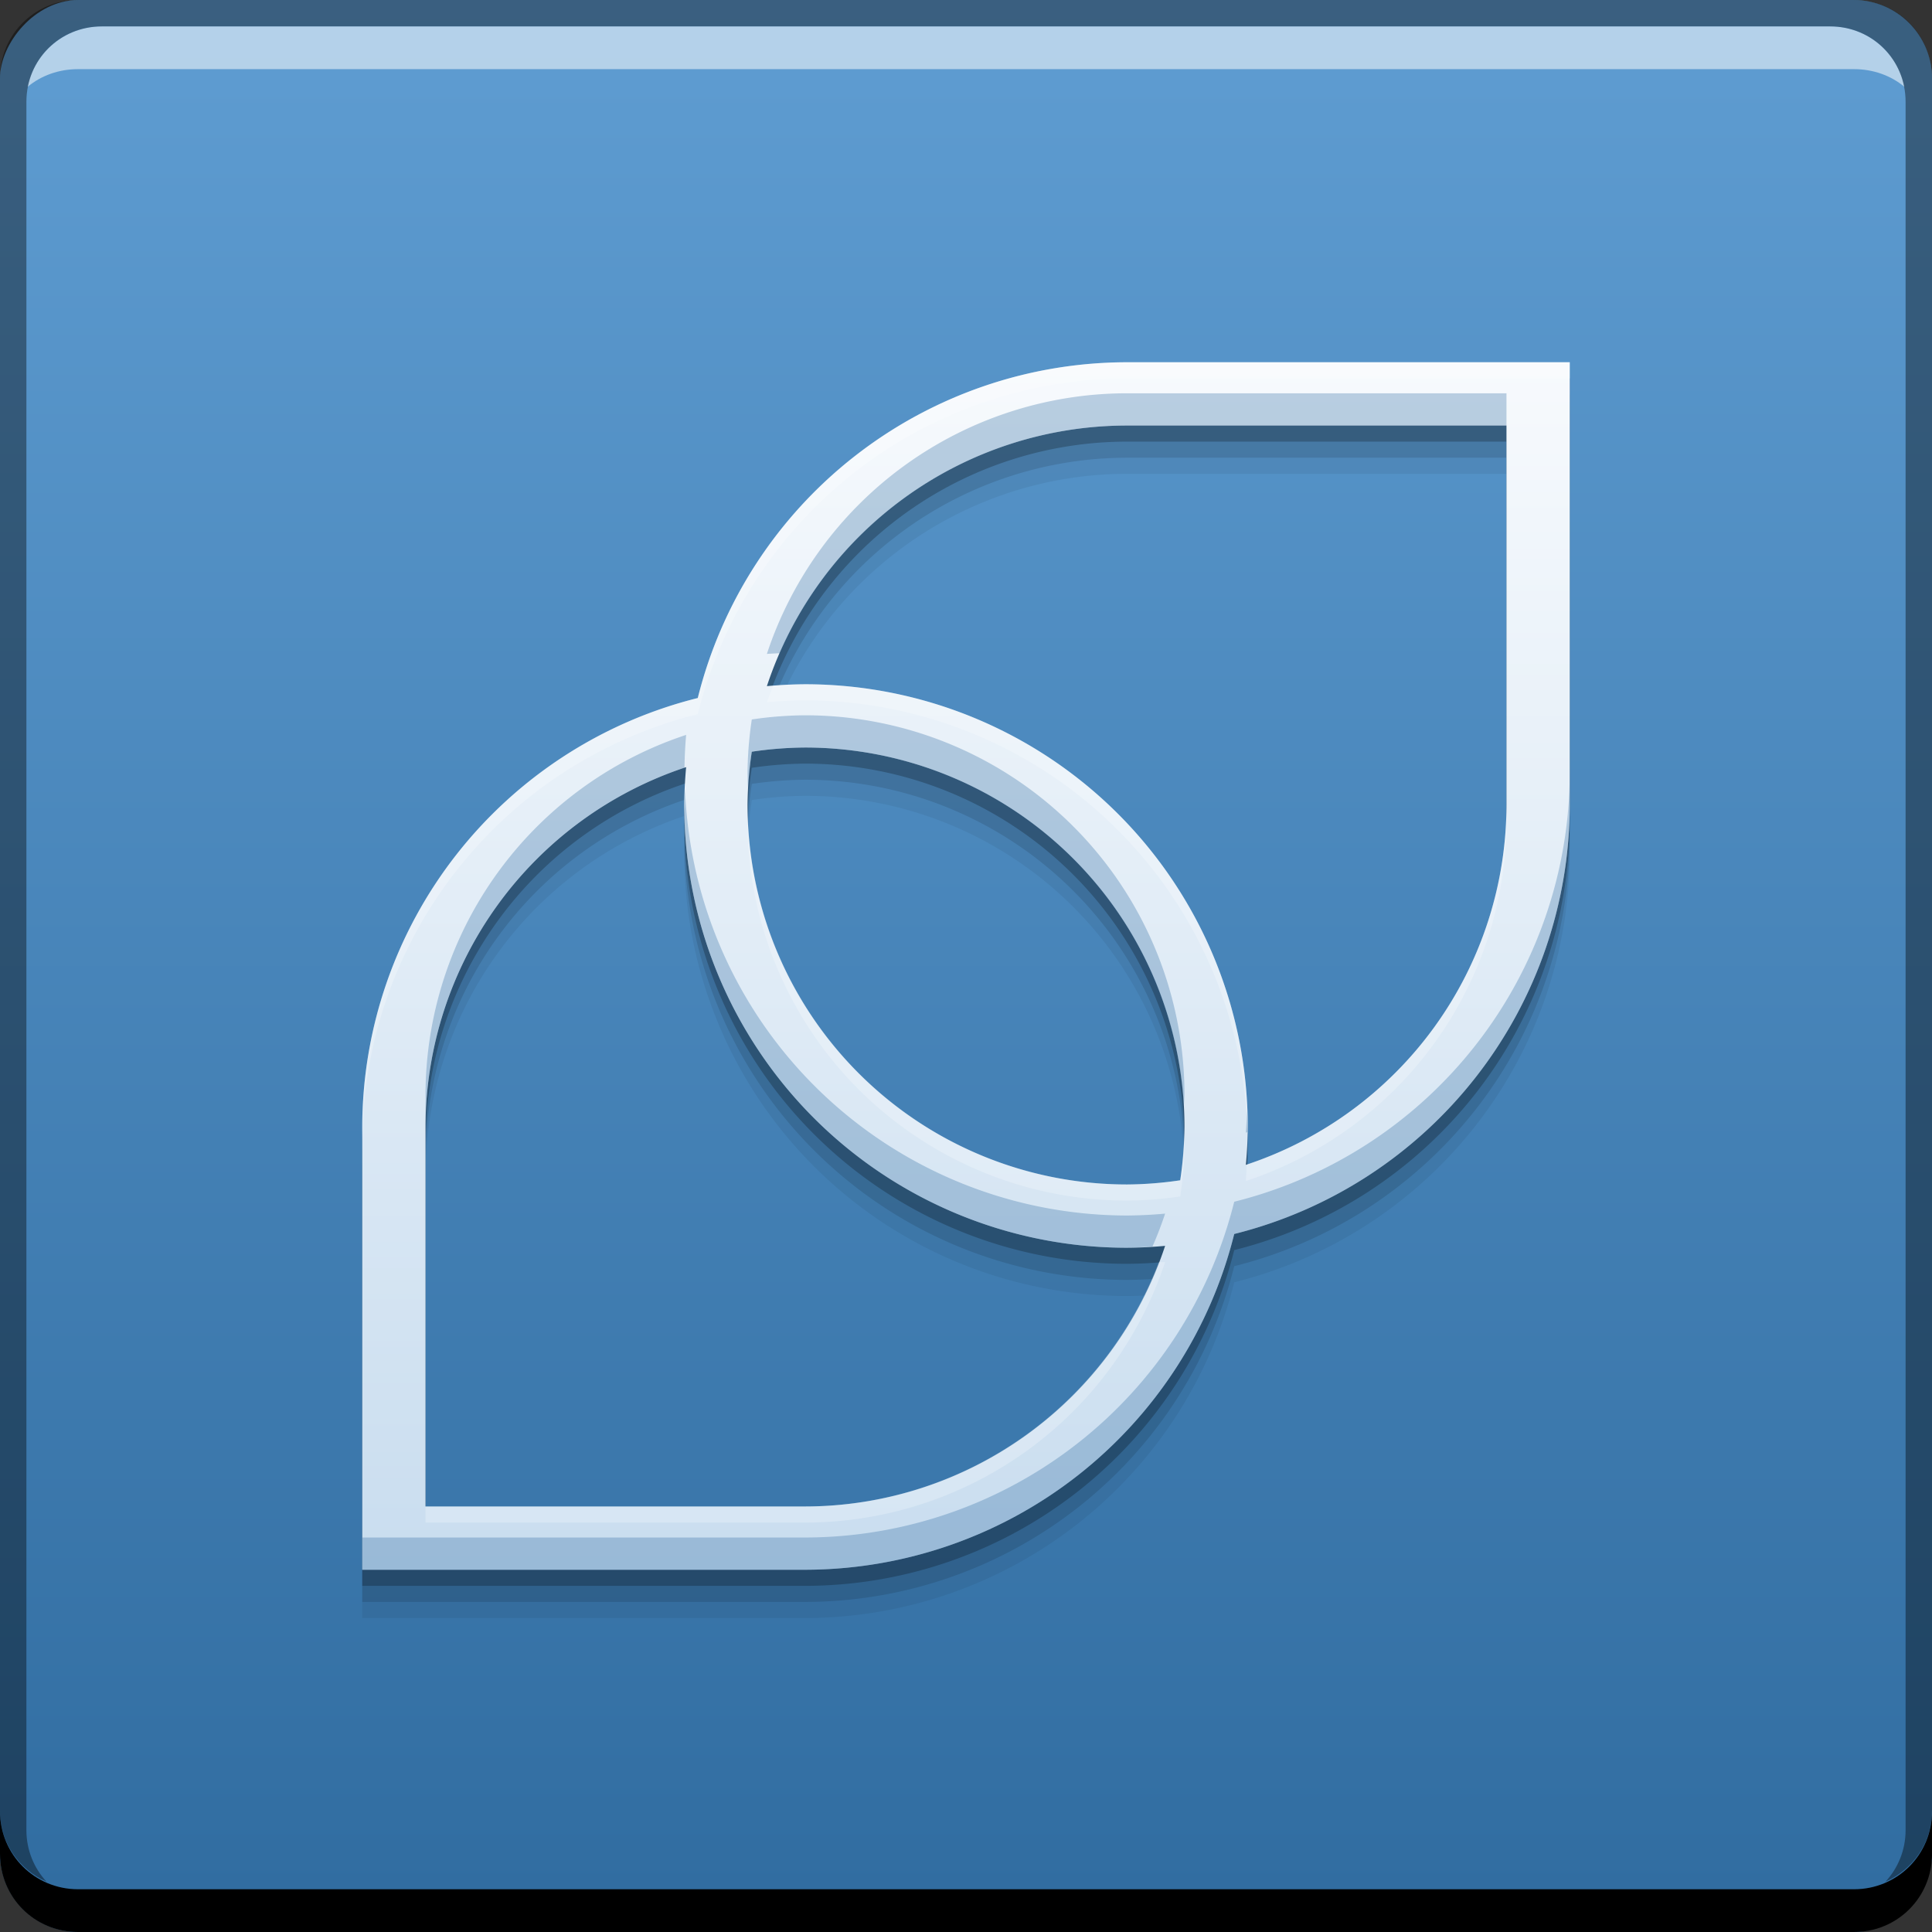 <?xml version="1.0" encoding="UTF-8" standalone="no"?>
<!-- Created with Inkscape (http://www.inkscape.org/) -->

<svg
   xmlns:dc="http://purl.org/dc/elements/1.1/"
   xmlns:cc="http://creativecommons.org/ns#"
   xmlns:rdf="http://www.w3.org/1999/02/22-rdf-syntax-ns#"
   xmlns:svg="http://www.w3.org/2000/svg"
   xmlns="http://www.w3.org/2000/svg"
   xmlns:xlink="http://www.w3.org/1999/xlink"
   xmlns:sodipodi="http://sodipodi.sourceforge.net/DTD/sodipodi-0.dtd"
   xmlns:inkscape="http://www.inkscape.org/namespaces/inkscape"
   width="48"
   height="48"
   id="svg5453"
   version="1.1"
   inkscape:version="0.49 r12742"
   sodipodi:docname="distributor-logo-korora.svg">
  <rect width="100%" height="100%" fill="#333333" stroke="none"/>
  <defs
     id="defs5455">
    <linearGradient
       id="linearGradient4124"
       inkscape:collect="always">
      <stop
         id="stop4126"
         offset="0"
         style="stop-color:#c9ddef;stop-opacity:1" />
      <stop
         id="stop4128"
         offset="1"
         style="stop-color:#f7fafd;stop-opacity:1" />
    </linearGradient>
    <linearGradient
       inkscape:collect="always"
       id="linearGradient4606">
      <stop
         style="stop-color:#306ca0;stop-opacity:1"
         offset="0"
         id="stop4608" />
      <stop
         style="stop-color:#5f9dd2;stop-opacity:1"
         offset="1"
         id="stop4610" />
    </linearGradient>
    <linearGradient
       inkscape:collect="always"
       xlink:href="#linearGradient4606"
       id="linearGradient4612"
       x1="408.722"
       y1="-547.8"
       x2="408.722"
       y2="-499.81"
       gradientUnits="userSpaceOnUse" />
    <linearGradient
       inkscape:collect="always"
       xlink:href="#linearGradient4124"
       id="linearGradient4122"
       x1="25.014"
       y1="39"
       x2="25.014"
       y2="9"
       gradientUnits="userSpaceOnUse" />
  </defs>
  <sodipodi:namedview
     id="base"
     pagecolor="#ffffff"
     bordercolor="#666666"
     borderopacity="1.0"
     inkscape:pageopacity="0"
     inkscape:pageshadow="2"
     inkscape:zoom="4"
     inkscape:cx="-20.008447"
     inkscape:cy="16.888998"
     inkscape:document-units="px"
     inkscape:current-layer="layer1"
     showgrid="false"
     fit-margin-top="0"
     fit-margin-left="0"
     fit-margin-right="0"
     fit-margin-bottom="0"
     inkscape:window-width="1366"
     inkscape:window-height="718"
     inkscape:window-x="0"
     inkscape:window-y="23"
     inkscape:window-maximized="1">
    <sodipodi:guide
       position="9,9"
       orientation="-30,0"
       id="guide4100" />
    <sodipodi:guide
       position="9,39"
       orientation="0,30"
       id="guide4102" />
    <sodipodi:guide
       position="39,39"
       orientation="30,0"
       id="guide4104" />
    <sodipodi:guide
       position="39,9"
       orientation="0,-30"
       id="guide4106" />
  </sodipodi:namedview>
  <g
     inkscape:label="Capa 1"
     inkscape:groupmode="layer"
     id="layer1"
     transform="translate(-384.571,-499.798)">
    <rect
       style="fill:url(#linearGradient4612);fill-opacity:1;stroke:none"
       id="rect2991-1-7"
       width="48"
       height="48"
       x="384.571"
       y="-547.798"
       ry="1.945"
       transform="scale(1,-1)" />
    <path
       inkscape:connector-curvature="0"
       style="fill:#000000;fill-opacity:1;stroke:none"
       d="m 384.571,544.798 0,1.062 c 0,1.077 0.86,1.938 1.938,1.938 l 44.125,0 c 1.077,0 1.938,-0.86 1.938,-1.938 l 0,-1.062 c 0,1.077 -0.86,1.938 -1.938,1.938 l -44.125,0 C 385.432,546.735 384.571,545.875 384.571,544.798 Z"
       id="rect846" />
    <path
       inkscape:connector-curvature="0"
       style="fill:#ffffff;fill-opacity:0.537;stroke:none"
       d="m 387.103,500.454 c -0.917,0 -1.671,0.639 -1.844,1.5 0.336,-0.28 0.775,-0.438 1.25,-0.438 l 44.125,0 c 0.475,0 0.914,0.158 1.25,0.438 -0.173,-0.861 -0.927,-1.5 -1.844,-1.5 L 387.103,500.454 Z"
       id="path7515" />
    <path
       inkscape:connector-curvature="0"
       style="fill:#000000;fill-opacity:0.392;stroke:none"
       d="m 386.509,499.798 c -1.077,0 -1.938,0.86 -1.938,1.938 l 0,43.062 c 0,0.793 0.48,1.449 1.156,1.75 -0.309,-0.333 -0.5,-0.782 -0.5,-1.281 l 0,-42.938 c 0,-1.048 0.827,-1.875 1.875,-1.875 l 42.938,0 c 1.048,0 1.875,0.827 1.875,1.875 l 0,42.938 c 0,0.499 -0.191,0.948 -0.5,1.281 0.676,-0.301 1.156,-0.957 1.156,-1.75 l 0,-43.062 c 0,-1.077 -0.86,-1.938 -1.938,-1.938 L 386.509,499.798 Z"
       id="rect4280" />
    <path
       id="path4136"
       d="m 412.571,509.998 a 11,11 0 0 0 -10.664,8.342 11,11 0 0 0 -8.336,10.658 l 0,11 11,0 a 11,11 0 0 0 10.664,-8.342 11,11 0 0 0 8.336,-10.658 l 0,-11 -11,0 z m 0,1.572 9.428,0 0,9.428 a 9.429,9.429 0 0 1 -6.475,8.941 11,11 0 0 0 0.047,-0.941 11,11 0 0 0 -11,-11 11,11 0 0 0 -0.947,0.047 9.429,9.429 0 0 1 8.947,-6.475 z m -8,8 a 9.429,9.429 0 0 1 9.428,9.428 9.429,9.429 0 0 1 -0.105,1.324 9.429,9.429 0 0 1 -1.322,0.104 9.429,9.429 0 0 1 -9.428,-9.428 9.429,9.429 0 0 1 0.105,-1.324 9.429,9.429 0 0 1 1.322,-0.104 z m -2.953,0.486 a 11,11 0 0 0 -0.047,0.941 11,11 0 0 0 11,11 11,11 0 0 0 0.947,-0.047 9.429,9.429 0 0 1 -8.947,6.475 l -9.428,0 0,-9.428 a 9.429,9.429 0 0 1 6.475,-8.941 z"
       style="fill:#000000;fill-opacity:0.059;stroke:none"
       inkscape:connector-curvature="0" />
    <path
       inkscape:connector-curvature="0"
       style="fill:#000000;fill-opacity:0.118;stroke:none"
       d="m 412.571,509.598 a 11,11 0 0 0 -10.664,8.342 11,11 0 0 0 -8.336,10.658 l 0,11 11,0 a 11,11 0 0 0 10.664,-8.342 11,11 0 0 0 8.336,-10.658 l 0,-11 -11,0 z m 0,1.572 9.428,0 0,9.428 a 9.429,9.429 0 0 1 -6.475,8.941 11,11 0 0 0 0.047,-0.941 11,11 0 0 0 -11,-11 11,11 0 0 0 -0.947,0.047 9.429,9.429 0 0 1 8.947,-6.475 z m -8,8 a 9.429,9.429 0 0 1 9.428,9.428 9.429,9.429 0 0 1 -0.105,1.324 9.429,9.429 0 0 1 -1.322,0.104 9.429,9.429 0 0 1 -9.428,-9.428 9.429,9.429 0 0 1 0.105,-1.324 9.429,9.429 0 0 1 1.322,-0.104 z m -2.953,0.486 a 11,11 0 0 0 -0.047,0.941 11,11 0 0 0 11,11 11,11 0 0 0 0.947,-0.047 9.429,9.429 0 0 1 -8.947,6.475 l -9.428,0 0,-9.428 a 9.429,9.429 0 0 1 6.475,-8.941 z"
       id="path4134" />
    <path
       id="path4130"
       d="m 412.571,509.198 a 11,11 0 0 0 -10.664,8.342 11,11 0 0 0 -8.336,10.658 l 0,11 11,0 a 11,11 0 0 0 10.664,-8.342 11,11 0 0 0 8.336,-10.658 l 0,-11 -11,0 z m 0,1.572 9.428,0 0,9.428 a 9.429,9.429 0 0 1 -6.475,8.941 11,11 0 0 0 0.047,-0.941 11,11 0 0 0 -11,-11 11,11 0 0 0 -0.947,0.047 9.429,9.429 0 0 1 8.947,-6.475 z m -8,8 a 9.429,9.429 0 0 1 9.428,9.428 9.429,9.429 0 0 1 -0.105,1.324 9.429,9.429 0 0 1 -1.322,0.104 9.429,9.429 0 0 1 -9.428,-9.428 9.429,9.429 0 0 1 0.105,-1.324 9.429,9.429 0 0 1 1.322,-0.104 z m -2.953,0.486 a 11,11 0 0 0 -0.047,0.941 11,11 0 0 0 11,11 11,11 0 0 0 0.947,-0.047 9.429,9.429 0 0 1 -8.947,6.475 l -9.428,0 0,-9.428 a 9.429,9.429 0 0 1 6.475,-8.941 z"
       style="fill:#000000;fill-opacity:0.235;stroke:none"
       inkscape:connector-curvature="0" />
    <path
       style="fill:url(#linearGradient4122);fill-opacity:1;stroke:none"
       d="M 28 9 A 11 11 0 0 0 17.336 17.342 A 11 11 0 0 0 9 28 L 9 39 L 20 39 A 11 11 0 0 0 30.664 30.658 A 11 11 0 0 0 39 20 L 39 9 L 28 9 z M 28 10.572 L 37.428 10.572 L 37.428 20 A 9.429 9.429 0 0 1 30.953 28.941 A 11 11 0 0 0 31 28 A 11 11 0 0 0 20 17 A 11 11 0 0 0 19.053 17.047 A 9.429 9.429 0 0 1 28 10.572 z M 20 18.572 A 9.429 9.429 0 0 1 29.428 28 A 9.429 9.429 0 0 1 29.322 29.324 A 9.429 9.429 0 0 1 28 29.428 A 9.429 9.429 0 0 1 18.572 20 A 9.429 9.429 0 0 1 18.678 18.676 A 9.429 9.429 0 0 1 20 18.572 z M 17.047 19.059 A 11 11 0 0 0 17 20 A 11 11 0 0 0 28 31 A 11 11 0 0 0 28.947 30.953 A 9.429 9.429 0 0 1 20 37.428 L 10.572 37.428 L 10.572 28 A 9.429 9.429 0 0 1 17.047 19.059 z "
       transform="translate(384.571,499.798)"
       id="rect4108" />
    <path
       style="fill:#326ea2;fill-opacity:0.314;stroke:none"
       d="M 28 9.771 A 9.429 9.429 0 0 0 19.053 16.246 A 11 11 0 0 1 19.369 16.23 A 9.429 9.429 0 0 1 28 10.572 L 37.428 10.572 L 37.428 9.771 L 28 9.771 z M 20 17.771 A 9.429 9.429 0 0 0 18.678 17.875 A 9.429 9.429 0 0 0 18.572 19.199 A 9.429 9.429 0 0 0 18.59 19.697 A 9.429 9.429 0 0 1 18.678 18.676 A 9.429 9.429 0 0 1 20 18.572 A 9.429 9.429 0 0 1 29.41 27.502 A 9.429 9.429 0 0 0 29.428 27.199 A 9.429 9.429 0 0 0 20 17.771 z M 17.047 18.258 A 9.429 9.429 0 0 0 10.572 27.199 L 10.572 28 A 9.429 9.429 0 0 1 17.006 19.072 A 11 11 0 0 1 17.047 18.258 z M 39 19.199 A 11 11 0 0 1 30.664 29.857 A 11 11 0 0 1 20 38.199 L 9 38.199 L 9 39 L 20 39 A 11 11 0 0 0 30.664 30.658 A 11 11 0 0 0 39 20 L 39 19.199 z M 17.02 19.6 A 11 11 0 0 0 17 20 A 11 11 0 0 0 28 31 A 11 11 0 0 0 28.633 30.969 A 9.429 9.429 0 0 0 28.947 30.152 A 11 11 0 0 1 28 30.199 A 11 11 0 0 1 17.02 19.6 z M 30.98 27.6 A 11 11 0 0 1 30.953 28.141 A 9.429 9.429 0 0 0 30.994 28.127 A 11 11 0 0 0 31 28 A 11 11 0 0 0 30.98 27.6 z "
       transform="translate(384.571,499.798)"
       id="path4138" />
    <path
       style="fill:#ffffff;fill-opacity:0.235;stroke:none"
       d="M 28 9 A 11 11 0 0 0 17.336 17.342 A 11 11 0 0 0 9 28 L 9 28.4 A 11 11 0 0 1 17.336 17.742 A 11 11 0 0 1 28 9.4 L 39 9.4 L 39 9 L 28 9 z M 20 17 A 11 11 0 0 0 19.211 17.039 A 9.429 9.429 0 0 0 19.053 17.447 A 11 11 0 0 1 20 17.4 A 11 11 0 0 1 30.99 28.201 A 11 11 0 0 0 31 28 A 11 11 0 0 0 20 17 z M 17.047 19.459 A 9.429 9.429 0 0 0 17.027 19.467 A 11 11 0 0 0 17 20 A 11 11 0 0 0 17.01 20.199 A 11 11 0 0 1 17.047 19.459 z M 37.428 20 A 9.429 9.429 0 0 1 30.973 28.934 A 11 11 0 0 1 30.953 29.342 A 9.429 9.429 0 0 0 37.428 20.4 L 37.428 20 z M 18.58 20.25 A 9.429 9.429 0 0 0 18.572 20.4 A 9.429 9.429 0 0 0 28 29.828 A 9.429 9.429 0 0 0 29.322 29.725 A 9.429 9.429 0 0 0 29.428 28.4 A 9.429 9.429 0 0 0 29.42 28.15 A 9.429 9.429 0 0 1 29.322 29.324 A 9.429 9.429 0 0 1 28 29.428 A 9.429 9.429 0 0 1 18.58 20.25 z M 28.947 31.354 A 11 11 0 0 1 28.789 31.361 A 9.429 9.429 0 0 1 20 37.428 L 10.572 37.428 L 10.572 37.828 L 20 37.828 A 9.429 9.429 0 0 0 28.947 31.354 z "
       transform="translate(384.571,499.798)"
       id="path4143" />
  </g>
</svg>
